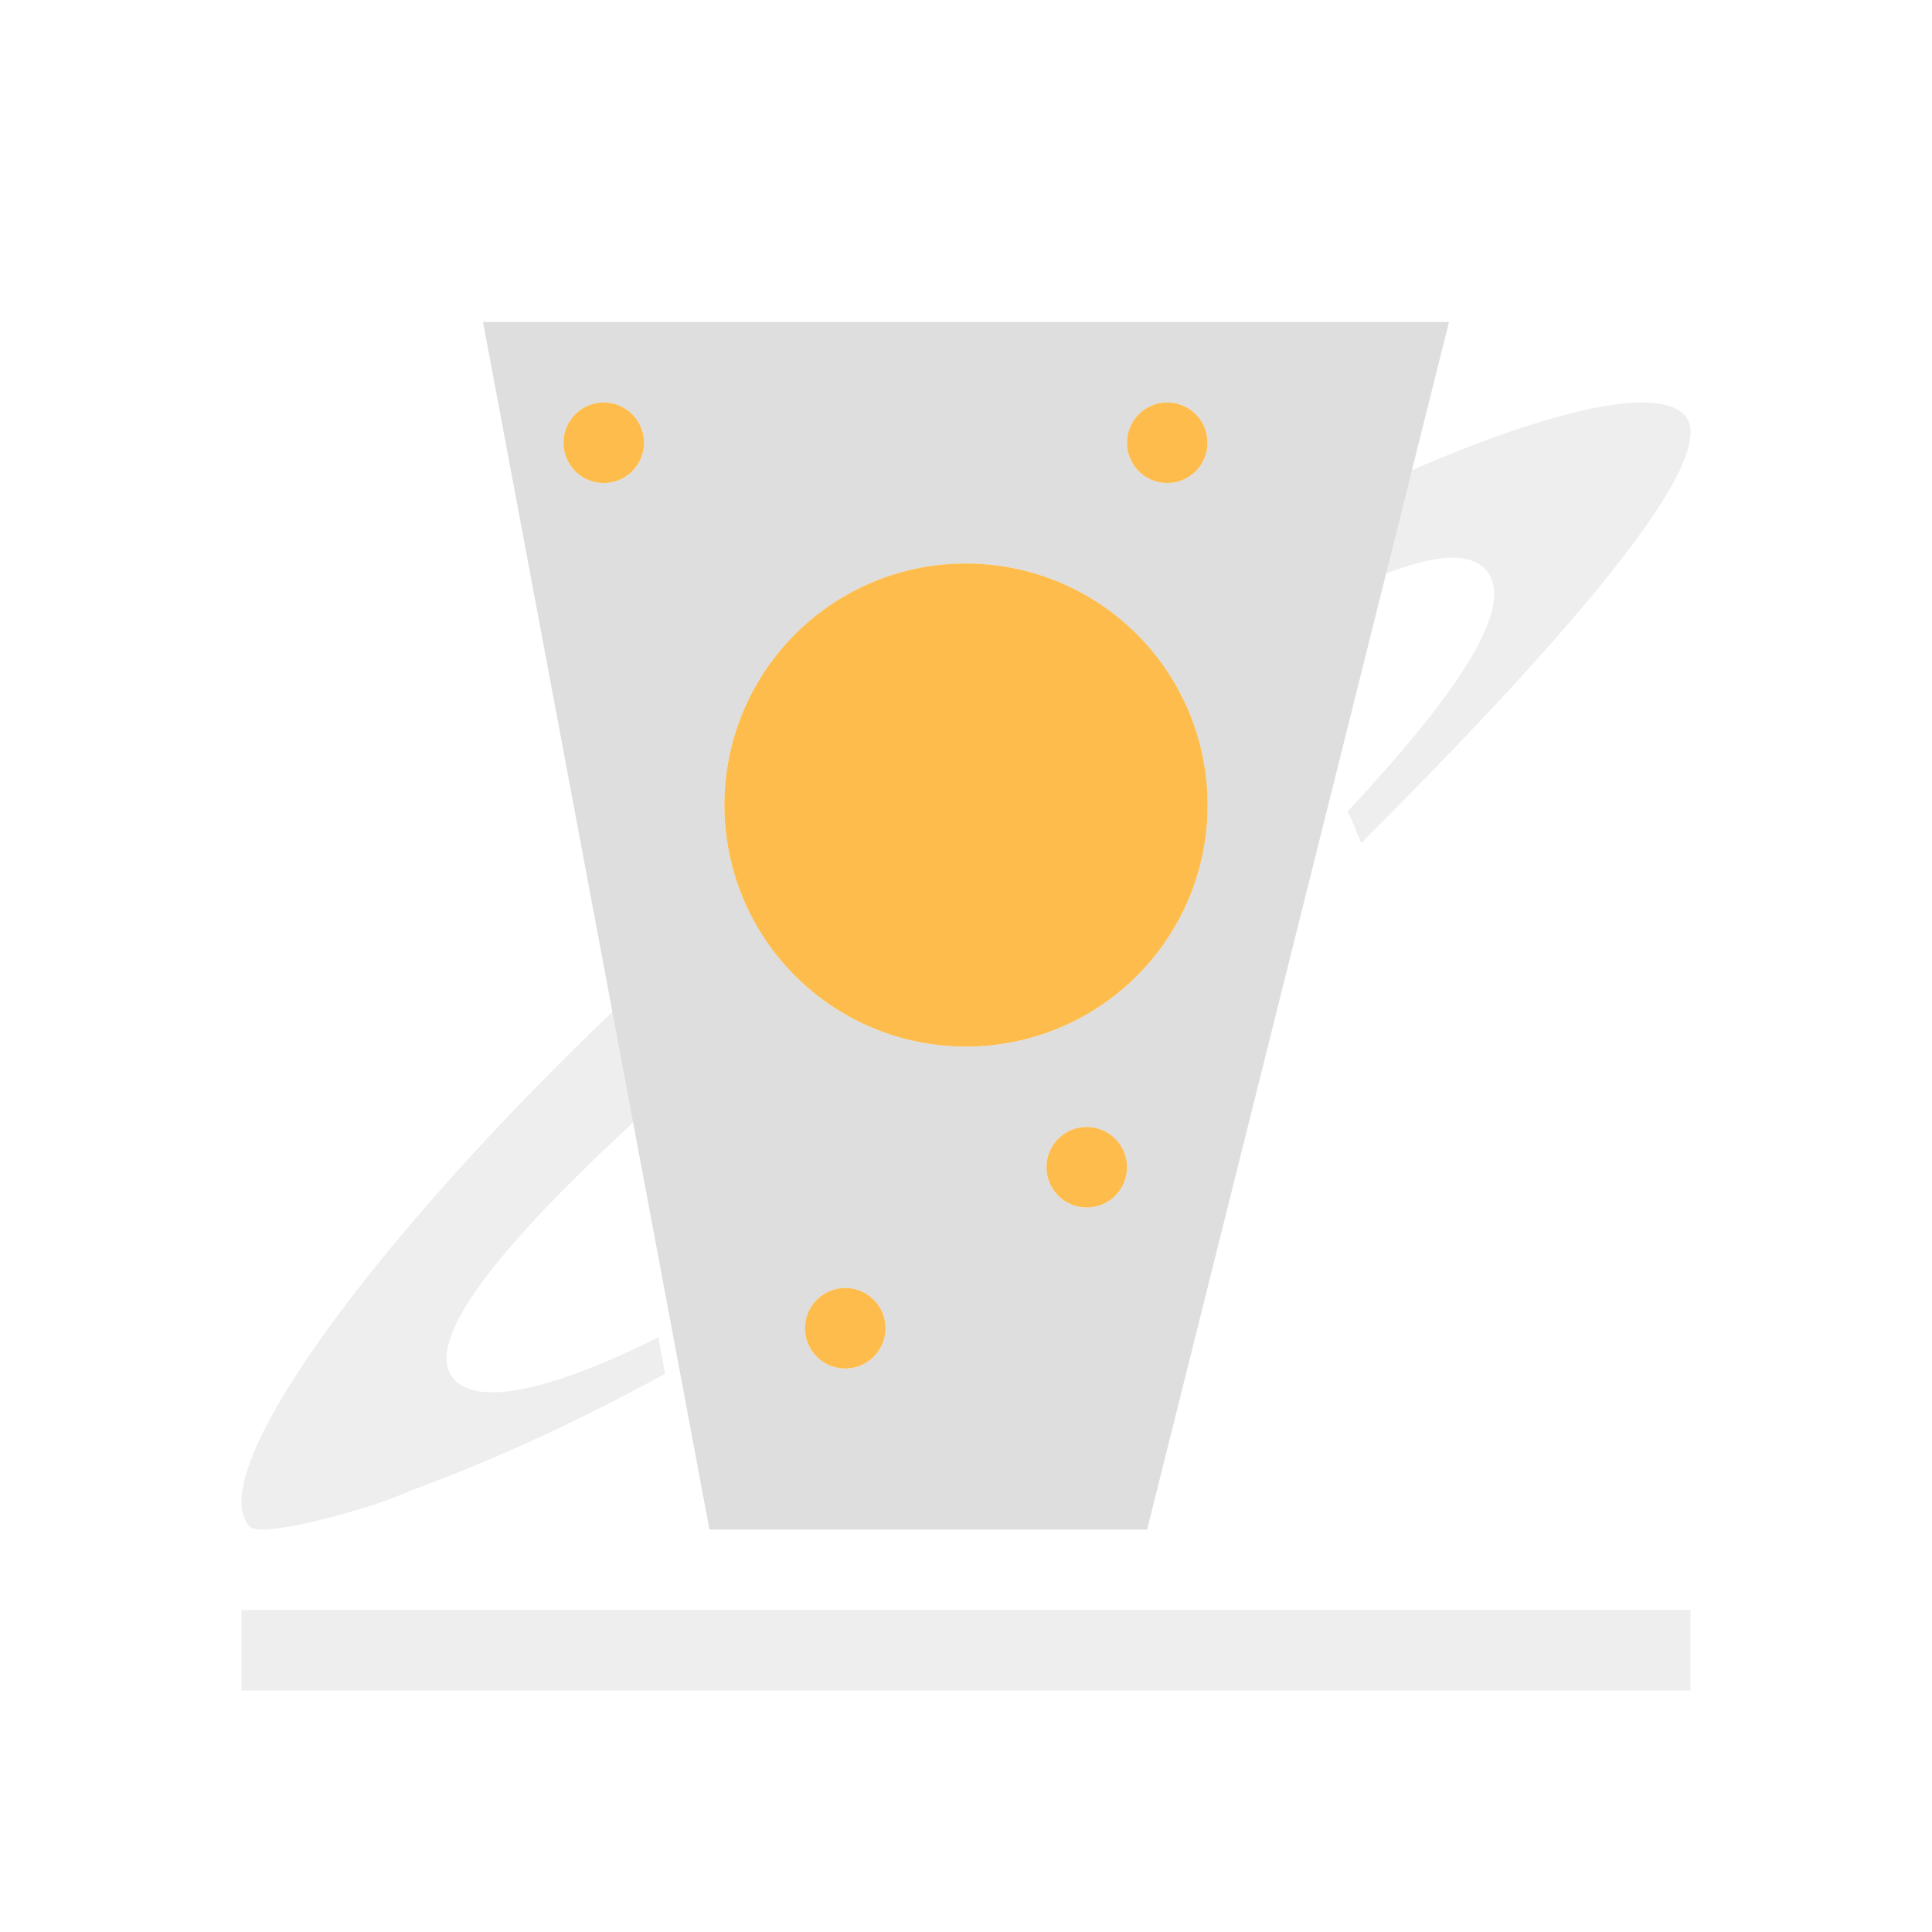<svg xmlns="http://www.w3.org/2000/svg" viewBox="0 0 24 24"><defs id="defs3051"><style type="text/css" id="current-color-scheme">.ColorScheme-Text{color:#dedede}</style></defs><path style="fill:currentColor;fill-opacity:1;stroke:none" d="m5 3 2.813 15h5.437L17 3H5zm1.5 1a.5.5 0 0 1 .5.5.5.5 0 0 1-.5.5.5.5 0 0 1-.5-.5.5.5 0 0 1 .5-.5zm7 0a.5.5 0 0 1 .5.5.5.5 0 0 1-.5.5.5.5 0 0 1-.5-.5.5.5 0 0 1 .5-.5zm-2.596 2.002a3 3 0 0 1 3.07 2.603 3 3 0 0 1-2.58 3.37 3 3 0 0 1-3.369-2.58 3 3 0 0 1 2.58-3.37 3 3 0 0 1 .3-.023zM12.5 13a.5.5 0 0 1 .5.5.5.5 0 0 1-.5.5.5.5 0 0 1-.5-.5.5.5 0 0 1 .5-.5zm-3 2a.5.5 0 0 1 .5.5.5.5 0 0 1-.5.5.5.5 0 0 1-.5-.5.5.5 0 0 1 .5-.5z" class="ColorScheme-Text" transform="translate(1 1)"/><path style="fill:currentColor;fill-opacity:.5;stroke:none" d="M19.418 4c-1.137-.012-3.748 1.079-6.479 2.715a3 3 0 0 1 .696.857c1.94-1.292 3.386-1.95 3.812-1.504.4.419-.27 1.476-1.709 3.014.071.12.114.266.172.389 2.183-2.177 4.548-4.757 4.014-5.317-.097-.101-.27-.151-.506-.154zM8.217 10.113c-3.79 3.248-6.825 7.107-6.113 7.852.145.152 1.551-.233 2.001-.45.687-.249 1.809-.71 3.157-1.45l-.084-.452c-1.296.645-2.211.86-2.53.528-.574-.602 1.377-2.581 4.274-4.98a3 3 0 0 1-.705-1.048zM2 19v1h18v-1H2z" class="ColorScheme-Text" transform="translate(1 1)"/><path style="fill:#fdbc4b;fill-opacity:1;stroke:none" d="M6.5 4a.5.5 0 0 0-.5.5.5.5 0 0 0 .5.5.5.5 0 0 0 .5-.5.5.5 0 0 0-.5-.5zm7 0a.5.5 0 0 0-.5.5.5.5 0 0 0 .5.5.5.5 0 0 0 .5-.5.5.5 0 0 0-.5-.5zm-2.596 2.002a3 3 0 0 0-.299.023 3 3 0 0 0-2.58 3.37 3 3 0 0 0 3.37 2.58 3 3 0 0 0 2.58-3.37 3 3 0 0 0-3.07-2.603zM12.5 13a.5.5 0 0 0-.5.5.5.5 0 0 0 .5.5.5.5 0 0 0 .5-.5.5.5 0 0 0-.5-.5zm-3 2a.5.5 0 0 0-.5.5.5.5 0 0 0 .5.5.5.5 0 0 0 .5-.5.5.5 0 0 0-.5-.5z" transform="translate(1 1)"/></svg>
